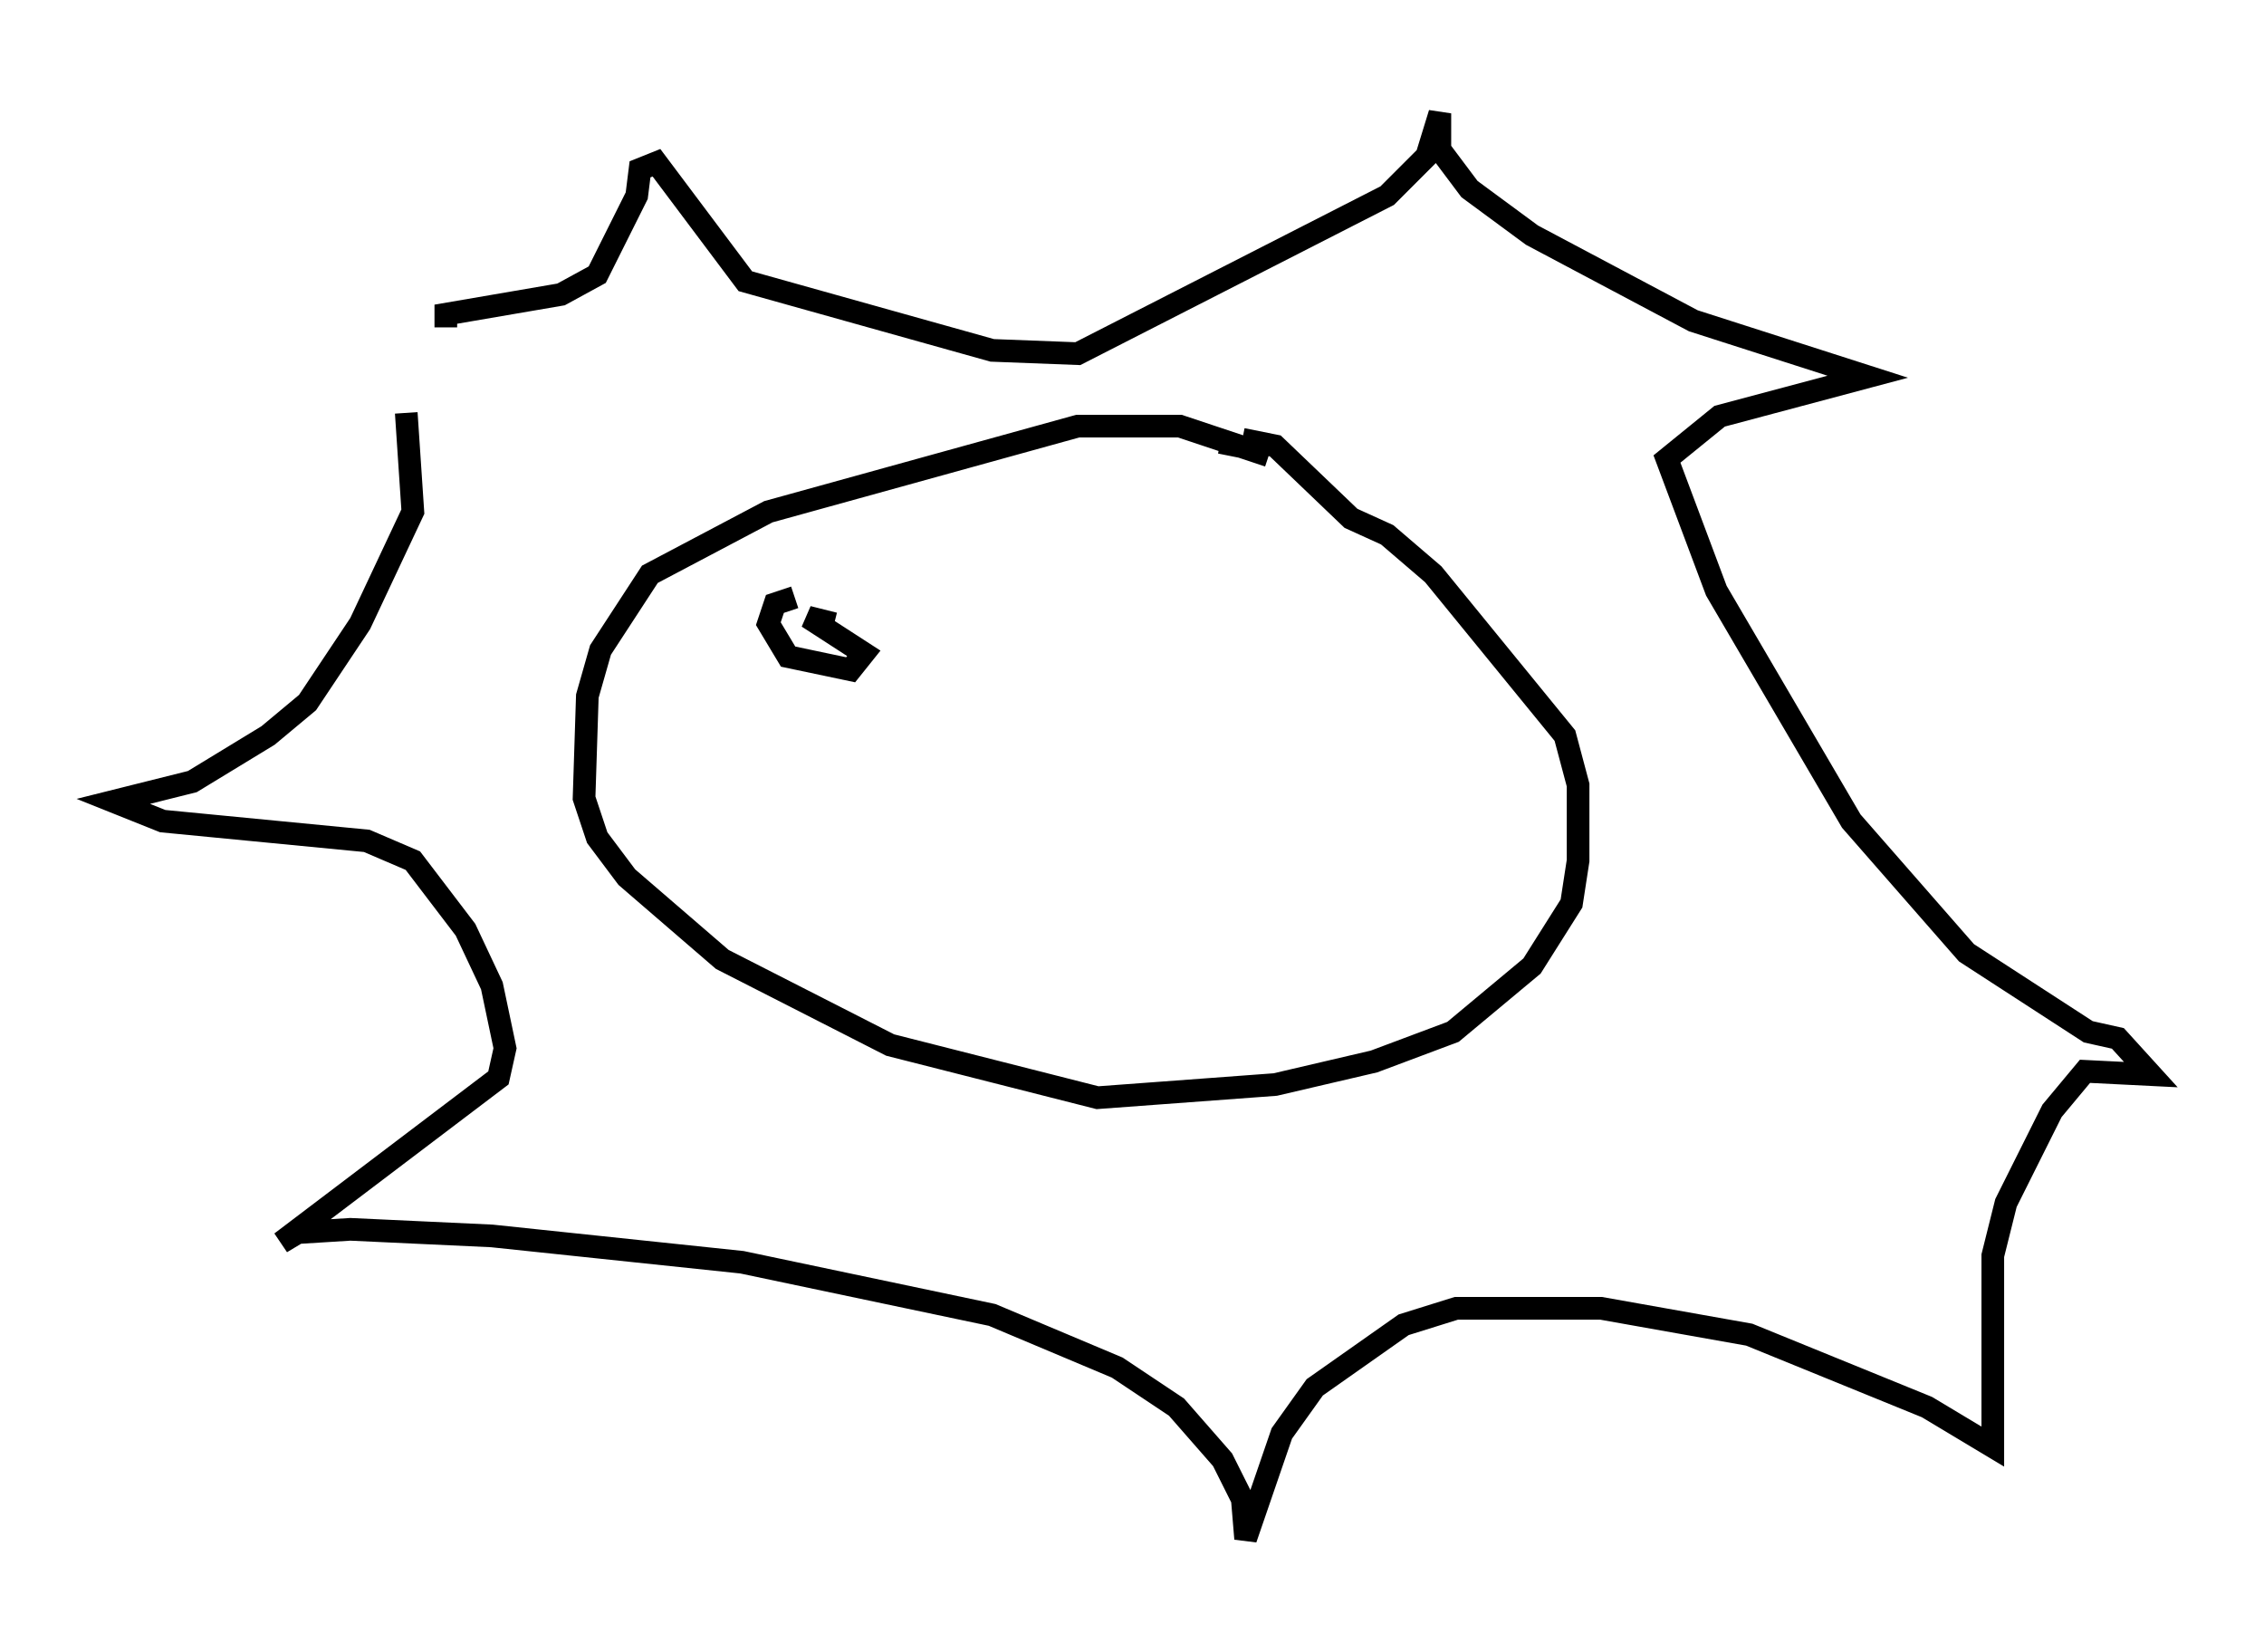 <?xml version="1.0" encoding="utf-8" ?>
<svg baseProfile="full" height="72.894" version="1.1" width="99.91" xmlns="http://www.w3.org/2000/svg" xmlns:ev="http://www.w3.org/2001/xml-events" xmlns:xlink="http://www.w3.org/1999/xlink"><defs /><rect fill="white" height="72.894" width="99.91" x="0" y="0" /><path d="M16.475, 14.151 m1.453, 4.067 l0.291, 4.358 -2.324, 4.939 l-2.324, 3.486 -1.743, 1.453 l-3.341, 2.034 -3.486, 0.872 l2.179, 0.872 9.006, 0.872 l2.034, 0.872 2.324, 3.05 l1.162, 2.469 0.581, 2.76 l-0.291, 1.307 -9.587, 7.263 l0.726, -0.436 2.324, -0.145 l6.246, 0.291 11.039, 1.162 l11.039, 2.324 5.52, 2.324 l2.615, 1.743 2.034, 2.324 l0.872, 1.743 0.145, 1.743 l1.598, -4.648 1.453, -2.034 l3.922, -2.76 2.324, -0.726 l6.391, 0.0 6.536, 1.162 l7.844, 3.196 2.905, 1.743 l0.0, -8.425 0.581, -2.324 l2.034, -4.067 1.453, -1.743 l2.905, 0.145 -1.453, -1.598 l-1.307, -0.291 -5.374, -3.486 l-5.084, -5.81 -5.955, -10.168 l-2.179, -5.81 2.324, -1.888 l6.536, -1.743 -7.698, -2.469 l-7.117, -3.777 -2.76, -2.034 l-1.307, -1.743 0.0, -1.598 l-0.581, 1.888 -1.743, 1.743 l-13.654, 6.972 -3.777, -0.145 l-10.894, -3.05 -3.922, -5.229 l-0.726, 0.291 -0.145, 1.162 l-1.743, 3.486 -1.598, 0.872 l-5.084, 0.872 0.0, 0.581 m36.313, 5.665 l-3.922, -1.307 -4.503, 0.0 l-13.654, 3.777 -5.229, 2.76 l-2.179, 3.341 -0.581, 2.034 l-0.145, 4.503 0.581, 1.743 l1.307, 1.743 4.212, 3.631 l7.408, 3.777 9.151, 2.324 l7.844, -0.581 4.358, -1.017 l3.486, -1.307 3.486, -2.905 l1.743, -2.76 0.291, -1.888 l0.0, -3.341 -0.581, -2.179 l-5.81, -7.117 -2.034, -1.743 l-1.598, -0.726 -3.341, -3.196 l-1.453, -0.291 m-0.436, 0.0 l-0.145, 0.726 m-19.173, 6.246 l-0.872, 0.291 -0.291, 0.872 l0.872, 1.453 2.76, 0.581 l0.581, -0.726 -2.469, -1.598 l1.162, 0.291 m20.48, 0.291 " fill="none" stroke="black" stroke-width="1" /></svg>